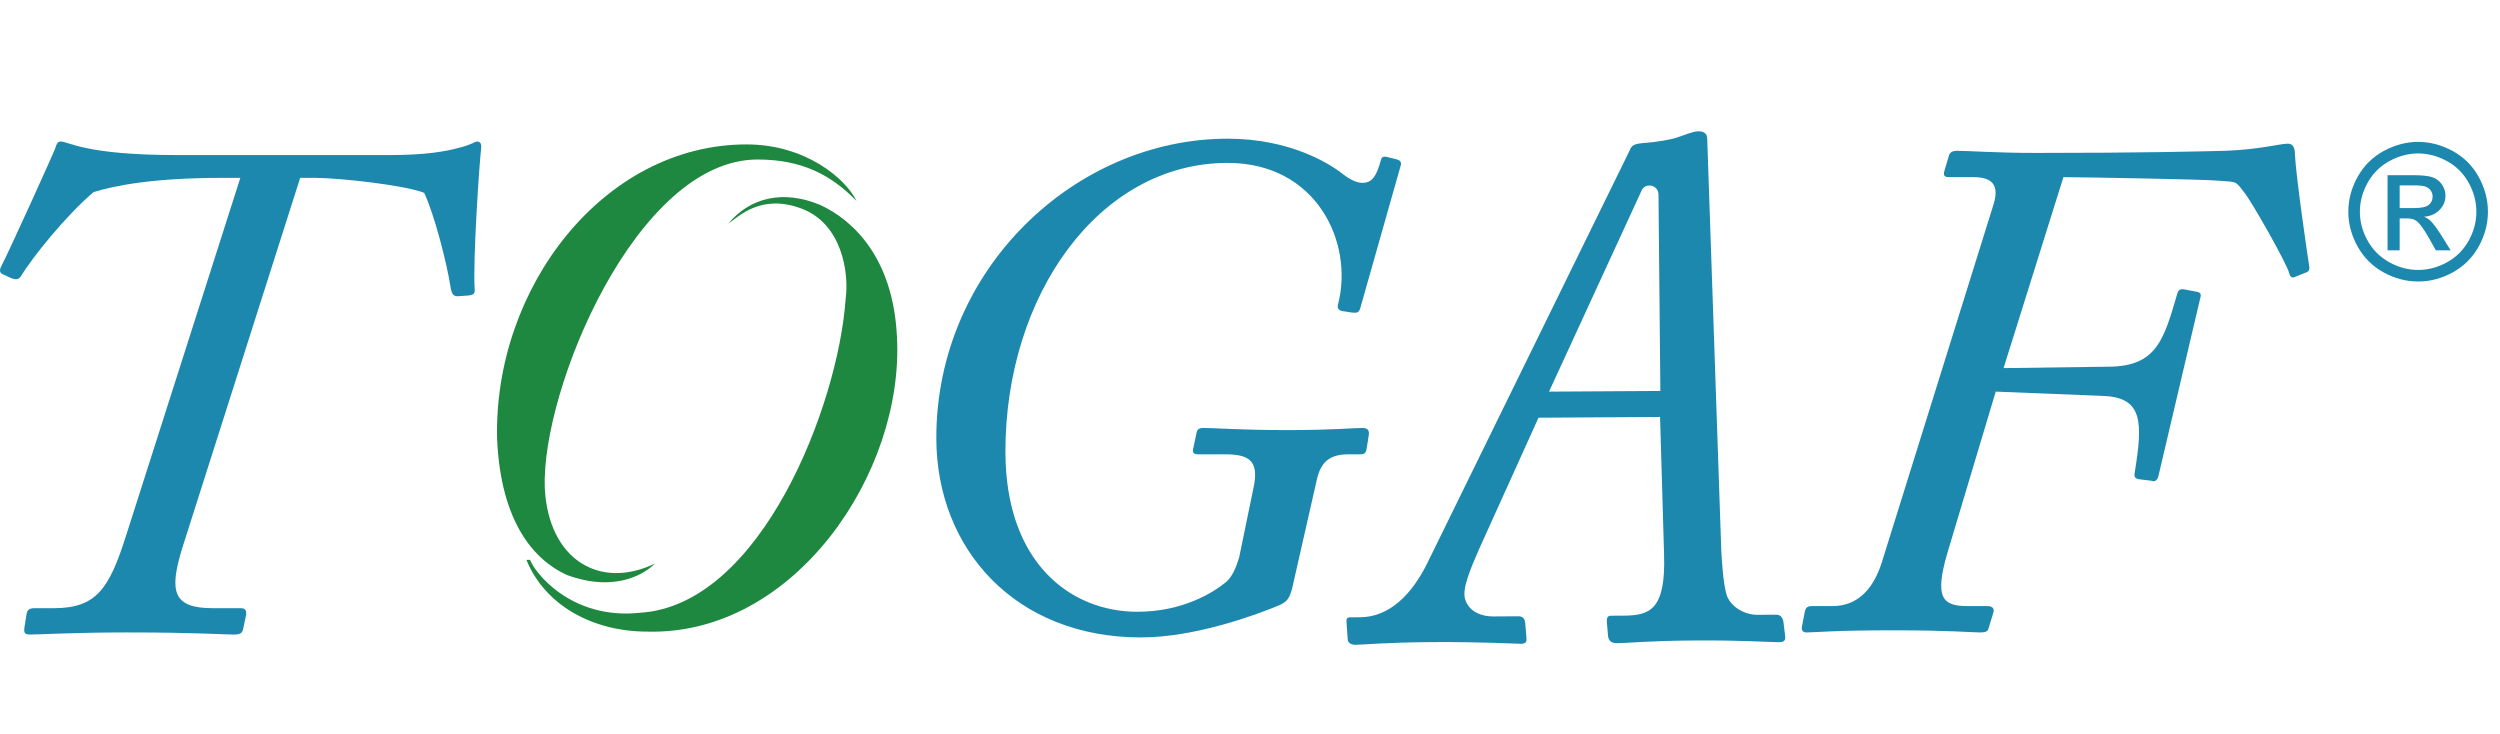 <?xml version="1.0" encoding="UTF-8"?>
<!-- Generator: Adobe Illustrator 16.0.0, SVG Export Plug-In . SVG Version: 6.00 Build 0)  -->
<!DOCTYPE svg PUBLIC "-//W3C//DTD SVG 1.1//EN" "http://www.w3.org/Graphics/SVG/1.1/DTD/svg11.dtd">
<svg version="1.1" id="Layer_1" xmlns="http://www.w3.org/2000/svg" xmlns:xlink="http://www.w3.org/1999/xlink" x="0px" y="0px" width="841.889px" height="247.141px" viewBox="0 0 841.889 247.141" enable-background="new 0 0 841.889 247.141" xml:space="preserve">
<g>
	<g>
		<path fill="#1C88AE" d="M814.333,47.78c3.946,0,7.799,1.014,11.559,3.038c3.761,2.026,6.688,4.922,8.787,8.693    c2.1,3.771,3.147,7.703,3.147,11.793c0,4.049-1.035,7.945-3.1,11.684c-2.069,3.739-4.965,6.641-8.693,8.71    c-3.729,2.066-7.63,3.1-11.7,3.1c-4.071,0-7.973-1.034-11.698-3.1c-3.73-2.069-6.633-4.971-8.708-8.71    c-2.08-3.739-3.117-7.634-3.117-11.684c0-4.09,1.055-8.022,3.162-11.793c2.109-3.771,5.042-6.667,8.802-8.693    C806.534,48.794,810.386,47.78,814.333,47.78z M814.333,51.675c-3.304,0-6.518,0.845-9.643,2.539    c-3.126,1.693-5.574,4.114-7.338,7.261c-1.767,3.145-2.648,6.423-2.648,9.829c0,3.385,0.866,6.633,2.604,9.737    c1.733,3.106,4.156,5.527,7.273,7.259c3.117,1.736,6.367,2.603,9.752,2.603s6.637-0.866,9.752-2.603    c3.117-1.732,5.535-4.152,7.261-7.259c1.724-3.104,2.585-6.352,2.585-9.737c0-3.406-0.879-6.684-2.632-9.829    c-1.756-3.147-4.202-5.567-7.339-7.261C820.824,52.52,817.615,51.675,814.333,51.675z M804.02,84.297v-25.3h8.692    c2.972,0,5.122,0.235,6.451,0.703c1.329,0.467,2.388,1.282,3.179,2.444c0.787,1.164,1.184,2.399,1.184,3.708    c0,1.85-0.66,3.458-1.979,4.828c-1.321,1.372-3.068,2.142-5.25,2.307c0.892,0.375,1.609,0.821,2.147,1.34    c1.019,0.997,2.266,2.669,3.741,5.017l3.083,4.954h-4.984l-2.242-3.987c-1.767-3.136-3.19-5.1-4.271-5.891    c-0.749-0.581-1.838-0.873-3.27-0.873h-2.401v10.751H804.02z M808.101,70.058h4.957c2.366,0,3.982-0.354,4.843-1.061    c0.863-0.706,1.292-1.638,1.292-2.802c0-0.749-0.208-1.417-0.621-2.011c-0.416-0.591-0.993-1.033-1.73-1.325    c-0.737-0.29-2.101-0.435-4.097-0.435h-4.644V70.058z"/>
	</g>
	<path fill="#1C88AE" d="M131.318,52.22c11.756,0,18.715-1.201,23.034-2.399c4.079-0.96,5.758-2.159,6.238-2.159   c0.959,0,1.68,0.478,1.439,2.398c-0.48,3.359-2.879,37.908-2.16,47.506c0,1.44-0.479,1.681-1.919,1.921l-3.119,0.24   c-2.16,0.24-2.64-0.48-3.119-3.119c-1.2-7.919-5.519-24.713-8.878-31.672c-6.717-2.639-28.792-5.038-36.709-5.038h-5.038   l-39.59,124.284c-4.798,15.355-3.119,20.634,10.318,20.634h9.357c1.68,0,1.918,1.2,1.68,2.4l-0.96,4.558   c-0.24,1.201-0.719,1.921-3.119,1.921c-3.359,0-12.956-0.72-35.989-0.72c-17.275,0-29.992,0.72-32.631,0.72   c-1.919,0-2.16-0.72-1.919-2.4l0.72-4.558c0.24-1.201,0.719-1.921,2.639-1.921h6.479c14.396,0,18.715-6.477,24.473-24.714   L80.932,59.899h-6.238c-23.273,0-36.23,2.639-43.188,4.798c-9.598,8.157-20.635,22.074-24.473,28.313   c-0.72,1.198-1.68,1.198-3.119,0.72l-3.119-1.44c-0.959-0.48-0.959-1.438-0.48-2.399c2.879-5.518,17.755-38.391,18.234-39.829   c0.48-1.44,0.721-2.398,1.92-2.398c2.639,0,8.158,4.558,39.109,4.558H131.318z"/>
	<path fill="#1E8840" d="M276.117,68.971c-12.359-5.087-23.475-2.549-30.891,6.365c3.704-2.549,11.117-10.181,24.698-5.089   c13.6,5.089,16.076,21.622,14.841,30.515c-2.476,35.625-28.422,103.037-69.182,105.586c-23.475,2.534-35.821-14.01-37.057-17.813   h-1.248c6.187,15.264,22.249,24.169,40.767,24.169c49.417,1.263,86.487-53.423,84.012-99.213   C300.814,86.781,287.228,74.056,276.117,68.971"/>
	<path fill="#1E8840" d="M190.879,193.626c17.284,6.343,27.167-1.289,29.65-3.831c-18.532,8.918-35.83-1.261-37.072-25.438   c-1.23-33.062,30.892-110.64,71.653-110.64c14.814,0,24.698,5.077,33.353,13.988c-3.697-7.638-17.284-19.075-37.05-19.075   c-48.188,0-85.245,48.322-84.011,99.202C168.644,175.807,179.761,188.534,190.879,193.626"/>
	<path fill="#1C88AE" d="M435.036,198.58c-0.96,3.119-1.681,4.077-4.321,5.277c-6.955,2.88-27.831,10.799-46.545,10.799   c-42.228,0-68.861-29.754-68.861-67.184c0-56.863,46.789-100.771,98.132-100.771c20.636,0,34.072,8.159,38.87,11.996   c3.117,2.401,5.278,2.879,6.479,2.879c3.357,0,4.798-2.399,6.238-7.677c0.24-0.96,0.721-1.441,2.396-0.96l2.882,0.72   c0.96,0.24,1.681,0.72,1.44,1.918l-13.677,48.228c-0.48,1.438-0.961,1.679-2.882,1.438l-3.117-0.48   c-1.2-0.239-1.921-0.958-1.44-2.398c5.278-20.634-7.198-47.506-37.189-47.506c-43.428,0-74.858,44.627-74.858,97.172   c0,37.91,22.314,53.984,44.386,53.984c15.358,0,25.674-6.477,29.991-10.075c2.161-1.921,3.361-5.04,4.322-8.159l4.797-23.272   c2.161-9.598-1.68-11.517-9.599-11.517h-8.875c-1.921,0-2.161-0.721-1.681-2.401l0.96-4.558c0.24-1.44,0.72-1.918,2.641-1.918   c3.597,0,11.997,0.718,27.83,0.718c16.314,0,22.072-0.718,25.434-0.718c1.681,0,2.401,0.718,2.161,2.398l-0.721,4.558   c-0.24,1.44-0.72,1.921-2.16,1.921h-3.838c-5.758,0-9.359,1.919-10.8,8.637L435.036,198.58z"/>
	<path fill="#1C88AE" d="M518.099,140.666l-19.976,44.179c-2.954,6.774-5.75,13.298-4.776,16.797   c1.042,3.749,4.656,5.98,9.715,5.948l8.279-0.051c1.149-0.007,2.208,0.486,2.307,2.49l0.399,4.751   c0.115,1.252-0.133,2.005-1.745,2.016c-2.299,0.015-12.399-0.676-30.339-0.564c-15.178,0.095-23.02,0.895-25.549,0.909   c-1.149,0.007-2.439-0.484-2.556-1.736l-0.382-5.503c-0.184-1.503,0.138-2.005,1.055-2.011l3.452-0.021   c9.891-0.061,17.467-7.617,22.758-18.413L548.819,50.62c0.664-1.756,1.444-2.262,5.745-2.54c3.151-0.268,8.232-1.051,10.324-1.814   c2.324-0.765,5.192-2.034,7.036-2.047c1.839-0.01,2.967,0.733,2.992,2.485l4.742,138.887c0.262,4.256,0.617,10.511,1.728,14.509   c1.111,3.996,5.857,6.97,10.453,6.941l6.213-0.038c1.381-0.009,2.276,0.735,2.534,2.488l0.562,4.5   c0.185,1.503-0.064,2.256-2.136,2.269c-2.761,0.017-12.168-0.678-27.809-0.581c-16.1,0.101-23.02,0.894-26.702,0.917   c-2.066,0.014-2.809-0.983-2.993-2.484l-0.398-4.753c-0.047-1.003,0.133-2.004,1.282-2.011l4.373-0.027   c8.738-0.054,14.23-1.84,13.621-20.61l-1.351-46.297L518.099,140.666z M559.134,131.655l-0.626-66.075   c-0.056-3.505-4.335-3.979-5.548-1.719l-31.316,68.025L559.134,131.655z"/>
	<g>
		<g>
			<path fill="#1C88AE" d="M671.351,68.774c1.921-6.236-0.24-9.117-6.719-9.117h-8.156c-1.679,0-2.159-0.478-1.679-2.159     l1.438-4.798c0.24-1.201,0.96-1.921,2.879-1.921c3.6,0,13.438,0.72,26.394,0.72c36.229,0,53.504-0.48,64.063-0.72     c11.756-0.48,18.234-2.399,20.873-2.399c1.919,0,2.399,1.681,2.399,3.84c0.24,6.238,4.319,34.791,4.8,37.43     c0.24,1.198-0.24,1.918-1.2,2.159l-3.6,1.441c-0.958,0.478-1.679,0-1.919-1.201c-0.96-3.6-12.477-23.753-14.875-26.872     c-3.359-4.32-2.401-3.839-8.878-4.32c-4.56-0.48-47.508-1.2-52.305-1.2L674.71,123.96l35.752-0.479     c15.833-0.24,18.234-9.118,22.792-24.714c0.48-1.681,1.681-1.44,2.879-1.2l3.84,0.721c0.96,0.239,1.438,0.72,0.96,2.158     l-14.157,60.225c-0.48,1.198-1.198,1.679-2.398,1.198l-4.08-0.48c-1.198-0.24-1.679-0.718-1.438-2.158     c2.879-17.515,2.639-25.434-10.798-25.914l-35.989-1.438l-16.316,54.464c-4.317,14.876-1.679,17.755,6.719,17.755h6.719     c1.679,0,2.398,0.721,2.158,1.921l-1.679,5.519c-0.239,1.2-1.2,1.44-2.879,1.44c-2.879,0-10.077-0.721-29.272-0.721     c-20.153,0-26.392,0.721-29.033,0.721c-1.2,0-1.921-0.48-1.681-1.921l0.961-5.038c0.239-1.2,0.72-1.921,2.4-1.921h6.959     c7.677,0,13.437-4.798,16.556-14.635L671.351,68.774z"/>
		</g>
	</g>
</g>
<script xmlns="" id="jv0asv_a725bf_1j_lcp8jx"/></svg>